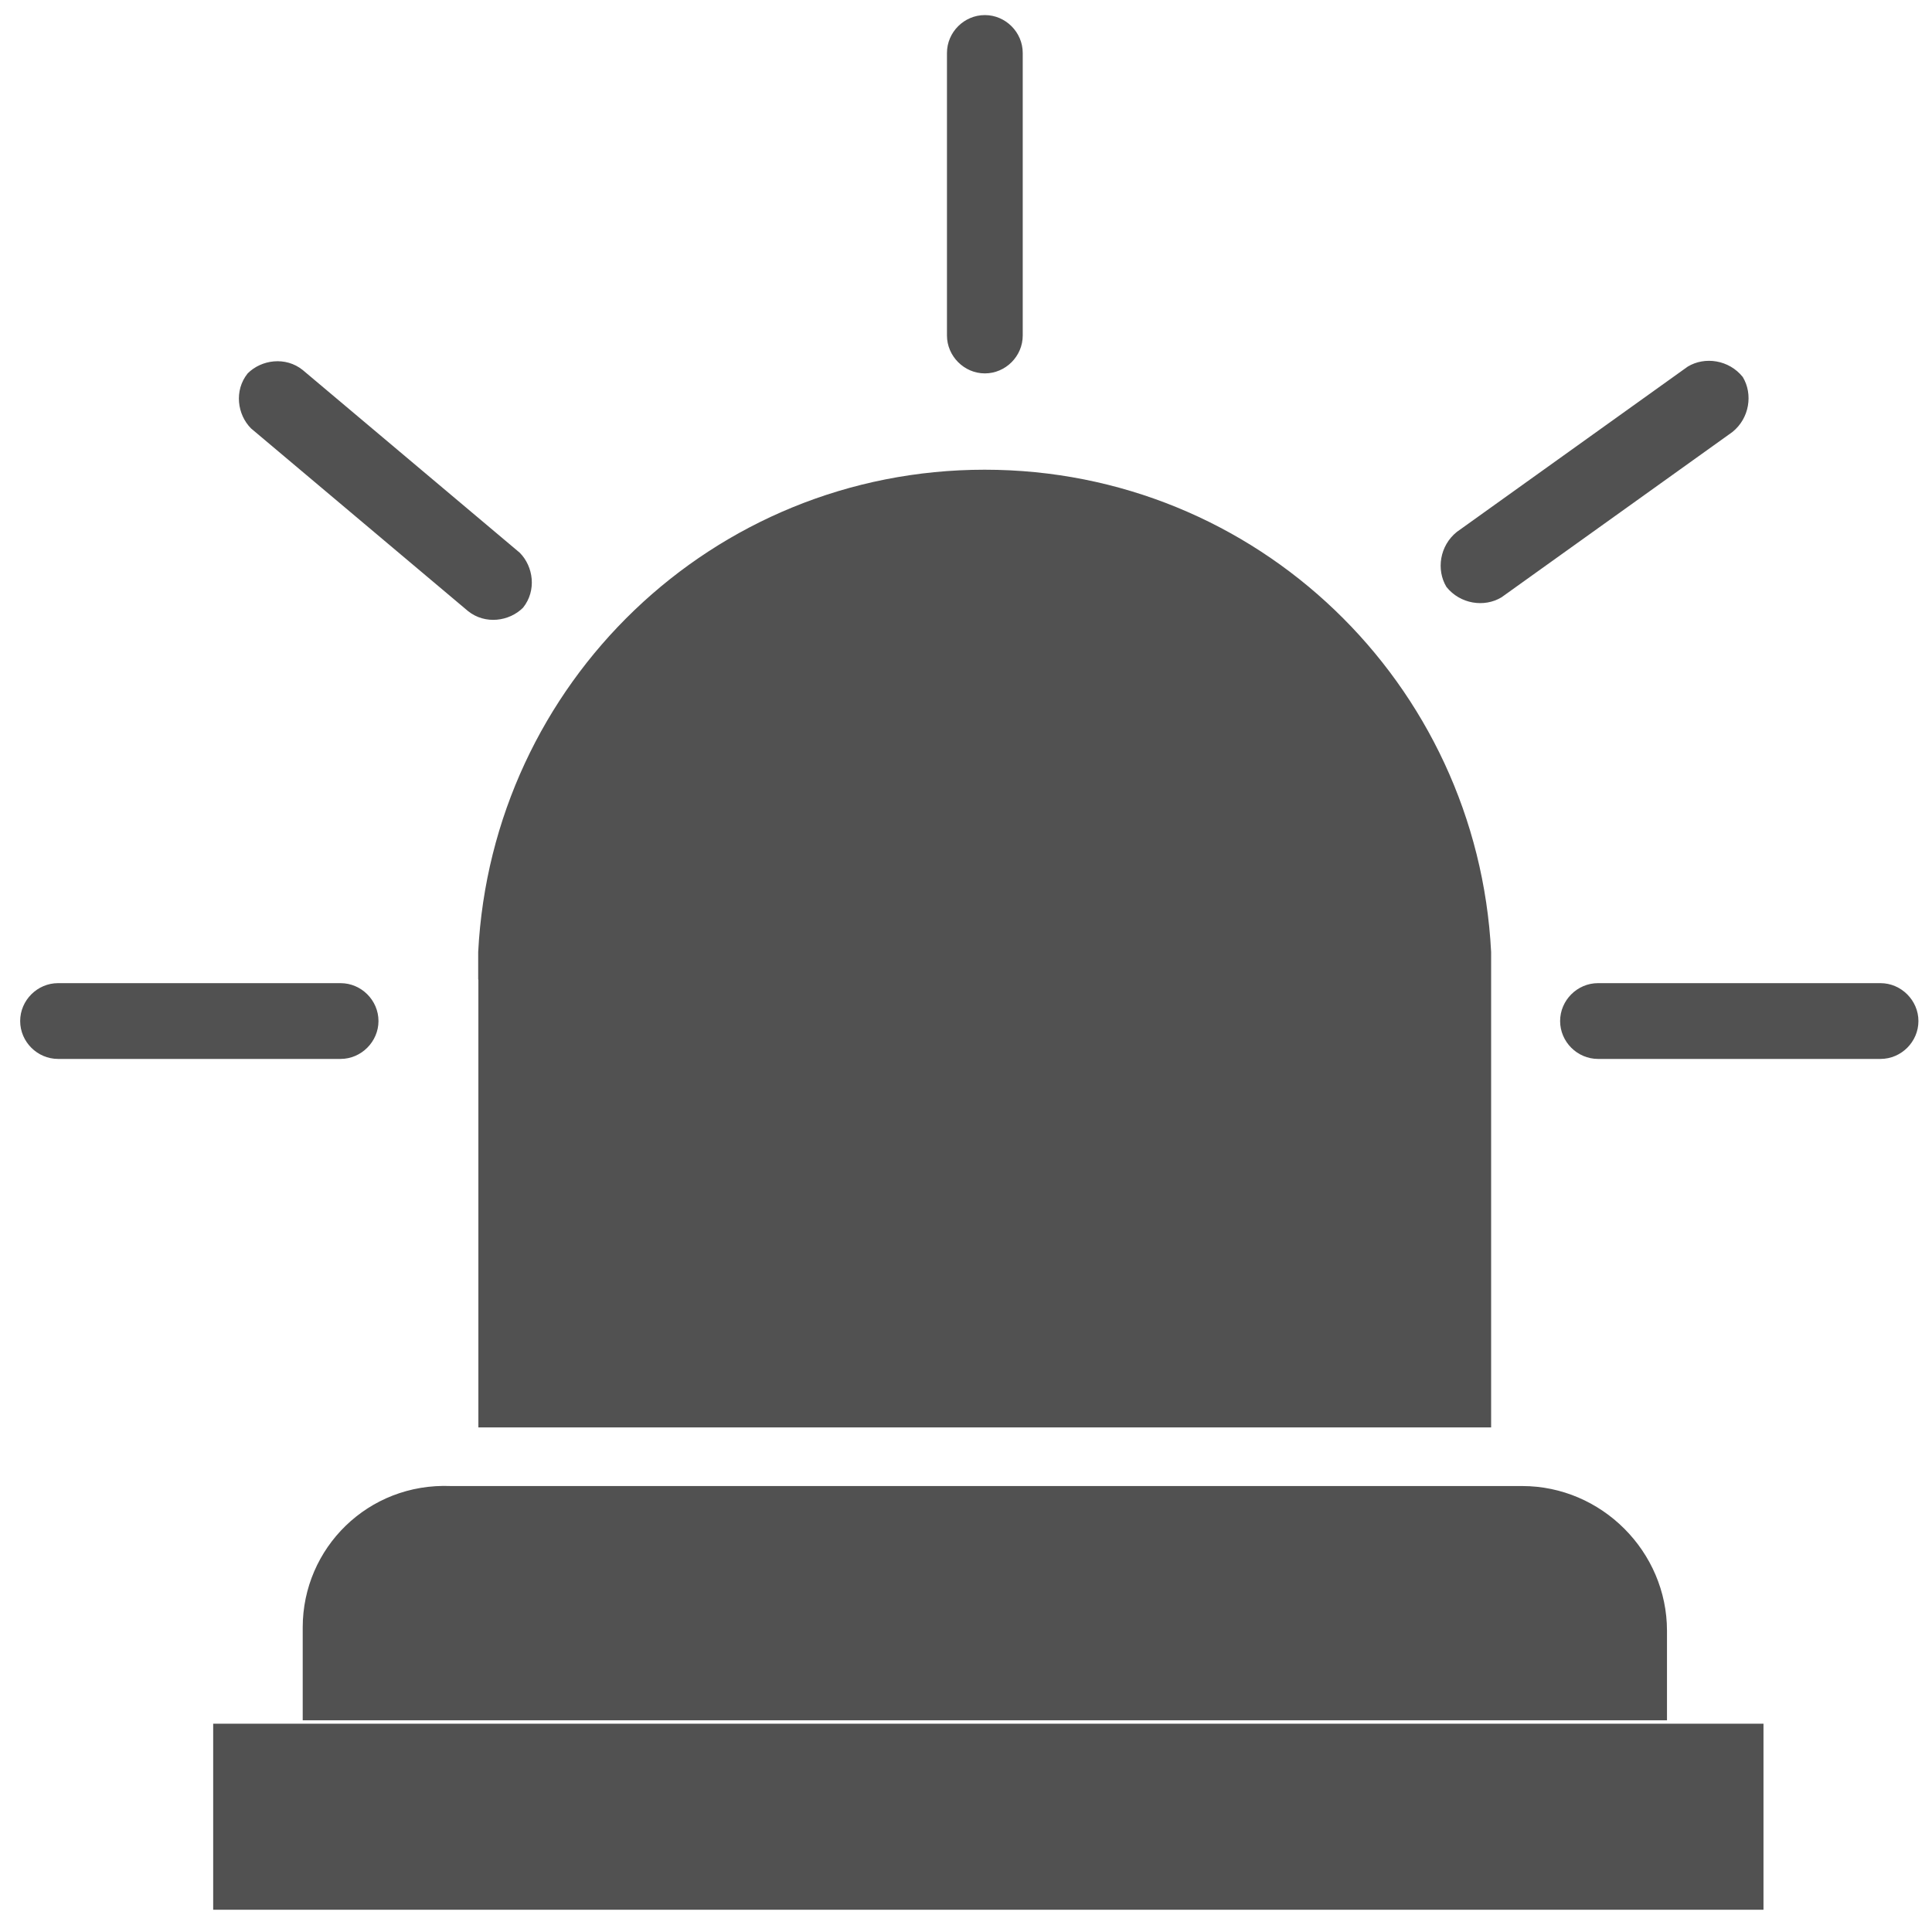 <?xml version="1.0" standalone="no"?><!DOCTYPE svg PUBLIC "-//W3C//DTD SVG 1.1//EN" "http://www.w3.org/Graphics/SVG/1.1/DTD/svg11.dtd"><svg t="1616981259828" class="icon" viewBox="0 0 1024 1024" version="1.1" xmlns="http://www.w3.org/2000/svg" p-id="15885" xmlns:xlink="http://www.w3.org/1999/xlink" width="64" height="64"><defs><style type="text/css"></style></defs><path d="M253.552 519.193v237.368h536.776V504.607c-7.293-142.461-124.179-255.65-268.438-255.65-144.259 0-261.145 113.189-268.438 255.65v14.586z m542.27-202.602l122.38-87.614c9.091-7.293 10.989-20.08 5.495-29.172-7.293-9.091-20.08-10.989-29.172-5.495l-122.38 87.614c-9.091 7.293-10.989 20.08-5.495 29.172 7.293 9.091 20.08 10.989 29.172 5.495z m-635.38 545.967v49.252h723.094v-47.454c0-41.959-34.666-76.725-76.725-76.725H238.967c-43.857-1.798-78.523 32.868-78.523 74.927z m361.547-664.651c10.989 0 20.08-9.091 20.08-20.08V28.073c0-10.989-9.091-20.08-20.08-20.08-10.989 0-20.08 9.091-20.08 20.08V177.826c0 10.889 9.091 20.08 20.08 20.08zM248.058 323.884c9.091 7.293 21.879 5.495 29.172-1.798 7.293-9.091 5.495-21.879-1.798-29.172l-114.988-96.805c-9.091-7.293-21.879-5.495-29.172 1.798-7.293 9.091-5.495 21.879 1.798 29.172l114.988 96.805z m-47.454 217.288c0-10.989-9.091-20.08-20.08-20.08H30.77c-10.989 0-20.08 9.091-20.08 20.08 0 10.989 9.091 20.08 20.08 20.08h149.754c10.989 0 20.08-9.191 20.08-20.08z m-87.614 372.436h821.698v98.604H112.99v-98.604z m883.737-392.517H846.973c-10.989 0-20.08 9.091-20.08 20.08 0 10.989 9.091 20.08 20.08 20.08h149.754c10.989 0 20.08-9.091 20.08-20.08 0-10.989-9.191-20.08-20.08-20.08z m0 0" fill="#515151" p-id="15886"></path></svg>